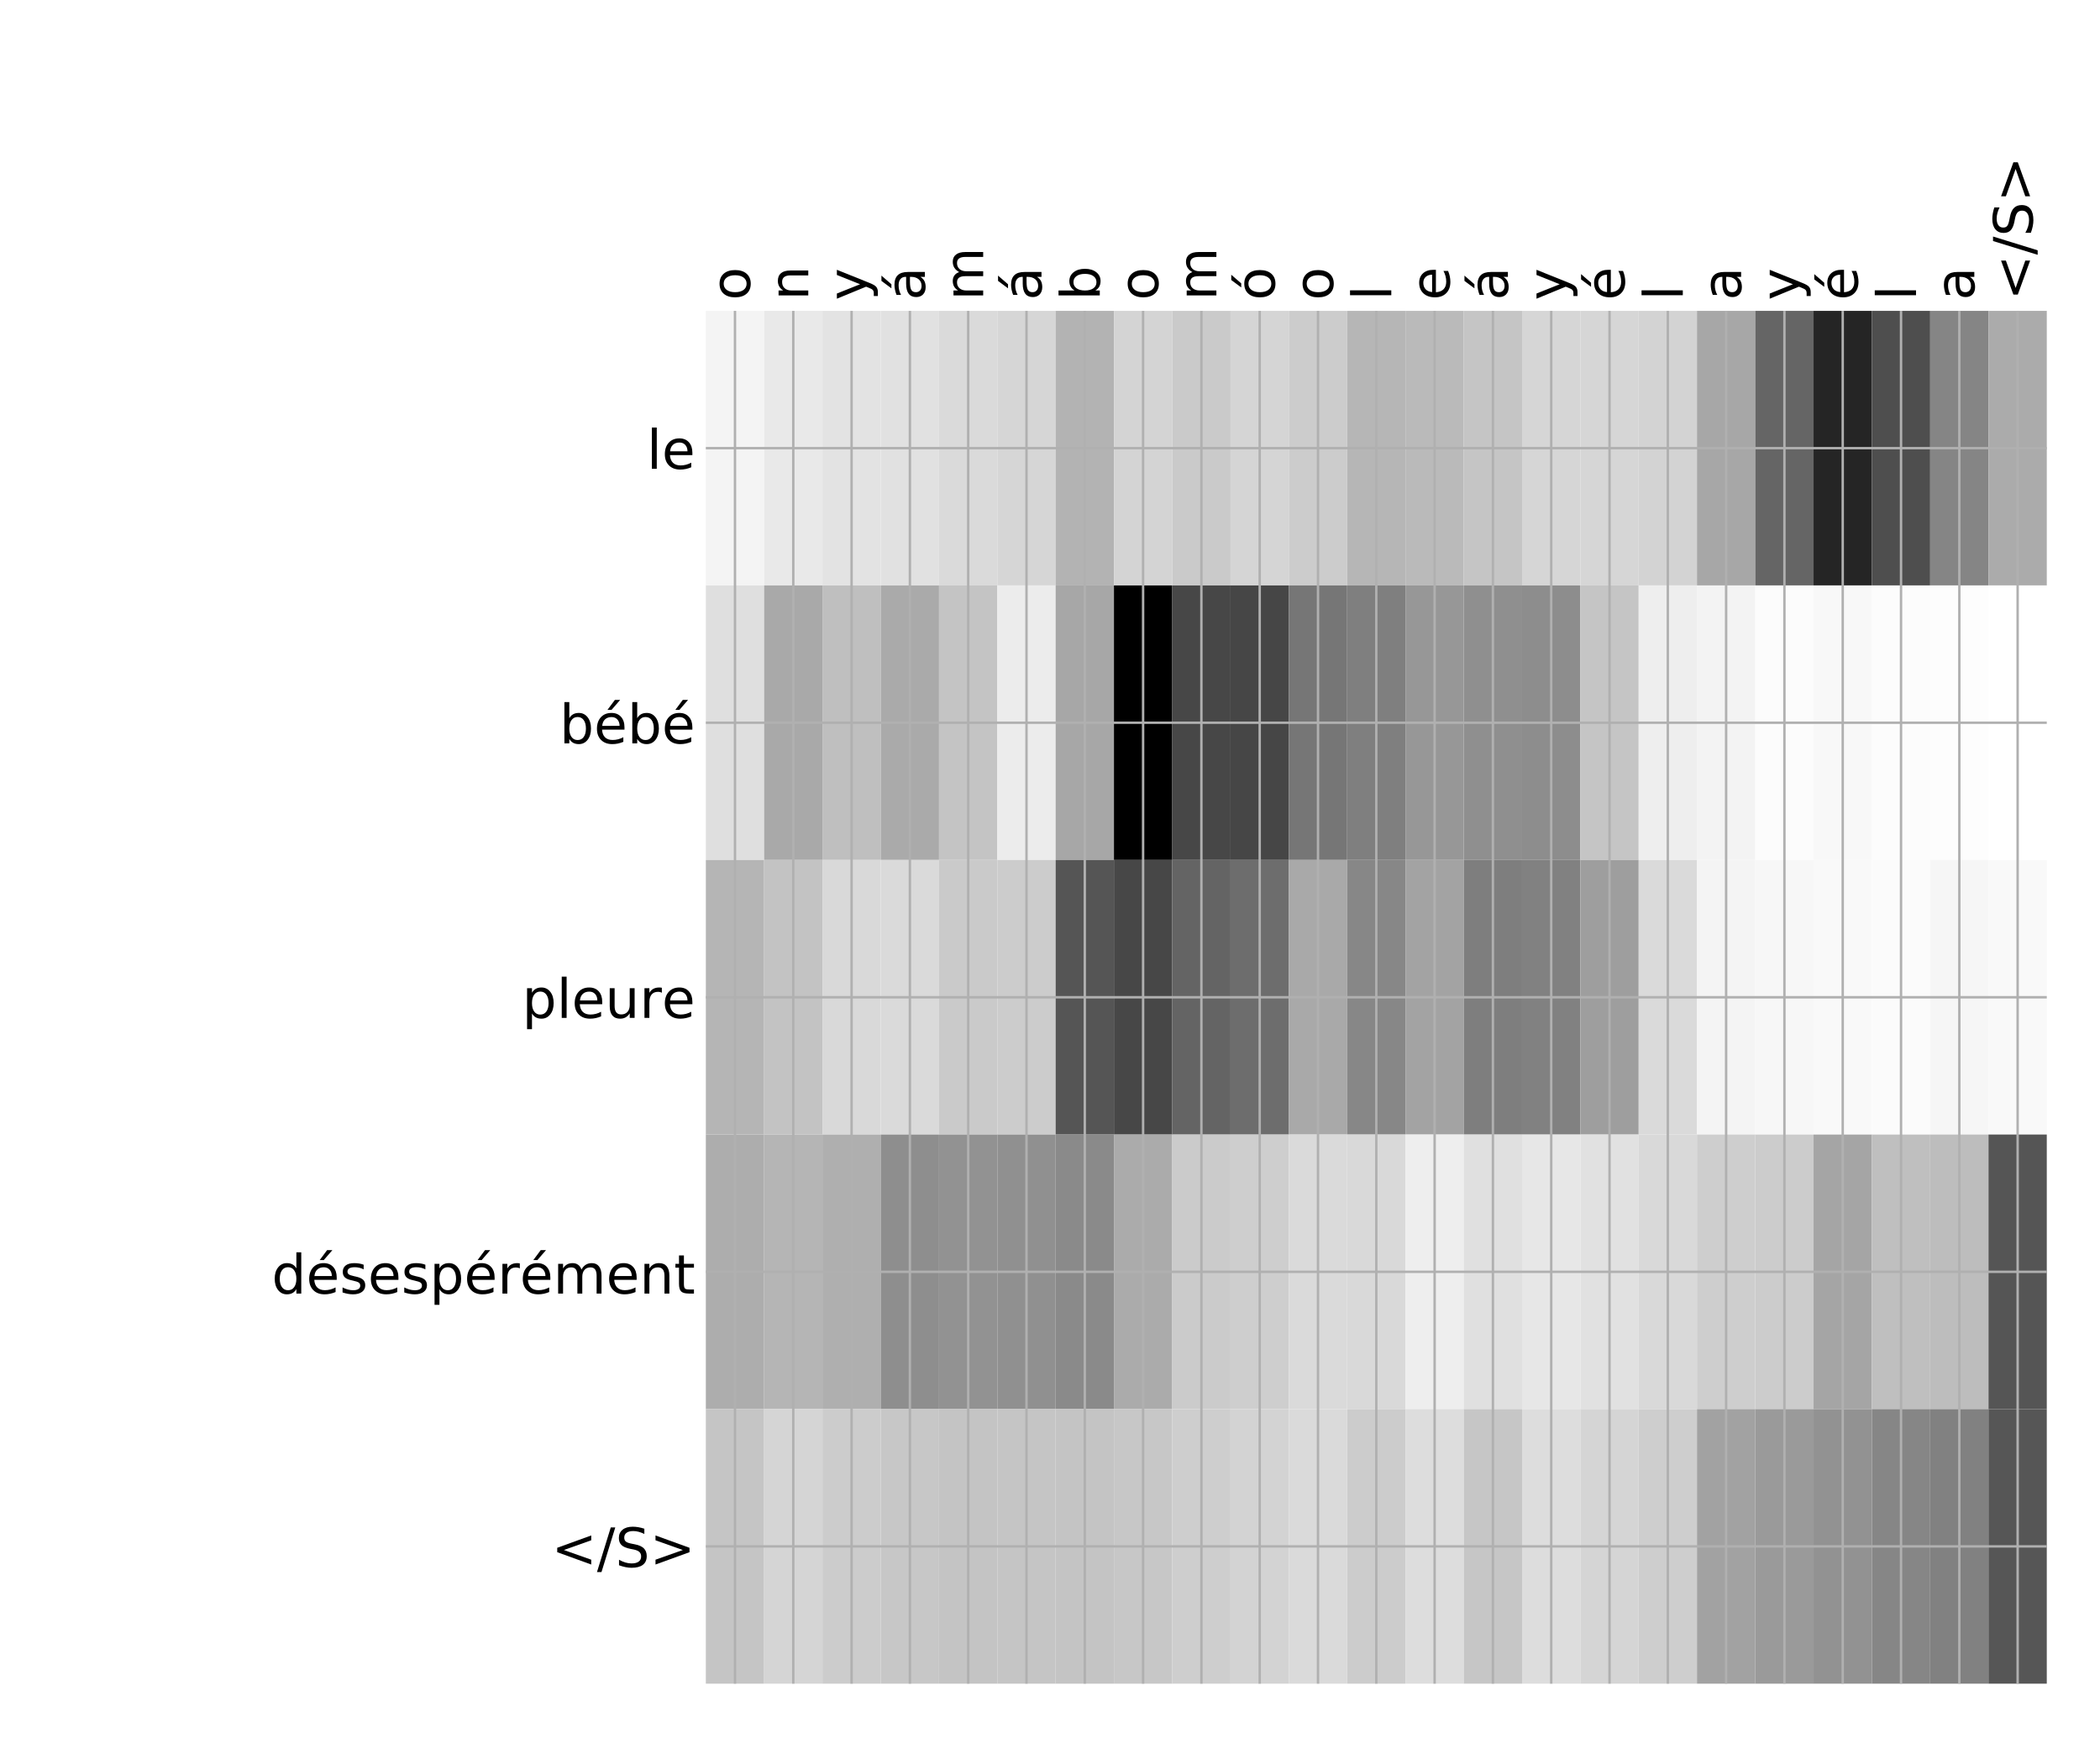 <?xml version="1.0" encoding="utf-8" standalone="no"?>
<!DOCTYPE svg PUBLIC "-//W3C//DTD SVG 1.1//EN"
  "http://www.w3.org/Graphics/SVG/1.1/DTD/svg11.dtd">
<!-- Created with matplotlib (http://matplotlib.org/) -->
<svg height="576pt" version="1.1" viewBox="0 0 696 576" width="696pt" xmlns="http://www.w3.org/2000/svg" xmlns:xlink="http://www.w3.org/1999/xlink">
 <defs>
  <style type="text/css">
*{stroke-linecap:butt;stroke-linejoin:round;}
  </style>
 </defs>
 <g id="figure_1">
  <g id="patch_1">
   <path d="M 0 576 
L 696 576 
L 696 0 
L 0 0 
z
" style="fill:#ffffff;"/>
  </g>
  <g id="axes_1">
   <g id="PolyCollection_1">
    <path clip-path="url(#p5cf3f1b629)" d="M 233.933 103.033 
L 233.933 194.027 
L 253.256 194.027 
L 253.256 103.033 
L 233.933 103.033 
z
" style="fill:#f4f4f4;"/>
    <path clip-path="url(#p5cf3f1b629)" d="M 253.256 103.033 
L 253.256 194.027 
L 272.579 194.027 
L 272.579 103.033 
L 253.256 103.033 
z
" style="fill:#e9e9e9;"/>
    <path clip-path="url(#p5cf3f1b629)" d="M 272.579 103.033 
L 272.579 194.027 
L 291.902 194.027 
L 291.902 103.033 
L 272.579 103.033 
z
" style="fill:#e3e3e3;"/>
    <path clip-path="url(#p5cf3f1b629)" d="M 291.902 103.033 
L 291.902 194.027 
L 311.226 194.027 
L 311.226 103.033 
L 291.902 103.033 
z
" style="fill:#e1e1e1;"/>
    <path clip-path="url(#p5cf3f1b629)" d="M 311.226 103.033 
L 311.226 194.027 
L 330.549 194.027 
L 330.549 103.033 
L 311.226 103.033 
z
" style="fill:#dadada;"/>
    <path clip-path="url(#p5cf3f1b629)" d="M 330.549 103.033 
L 330.549 194.027 
L 349.872 194.027 
L 349.872 103.033 
L 330.549 103.033 
z
" style="fill:#d6d6d6;"/>
    <path clip-path="url(#p5cf3f1b629)" d="M 349.872 103.033 
L 349.872 194.027 
L 369.195 194.027 
L 369.195 103.033 
L 349.872 103.033 
z
" style="fill:#b3b3b3;"/>
    <path clip-path="url(#p5cf3f1b629)" d="M 369.195 103.033 
L 369.195 194.027 
L 388.518 194.027 
L 388.518 103.033 
L 369.195 103.033 
z
" style="fill:#d4d4d4;"/>
    <path clip-path="url(#p5cf3f1b629)" d="M 388.518 103.033 
L 388.518 194.027 
L 407.841 194.027 
L 407.841 103.033 
L 388.518 103.033 
z
" style="fill:#cacaca;"/>
    <path clip-path="url(#p5cf3f1b629)" d="M 407.841 103.033 
L 407.841 194.027 
L 427.164 194.027 
L 427.164 103.033 
L 407.841 103.033 
z
" style="fill:#d5d5d5;"/>
    <path clip-path="url(#p5cf3f1b629)" d="M 427.164 103.033 
L 427.164 194.027 
L 446.487 194.027 
L 446.487 103.033 
L 427.164 103.033 
z
" style="fill:#cccccc;"/>
    <path clip-path="url(#p5cf3f1b629)" d="M 446.487 103.033 
L 446.487 194.027 
L 465.81 194.027 
L 465.81 103.033 
L 446.487 103.033 
z
" style="fill:#b6b6b6;"/>
    <path clip-path="url(#p5cf3f1b629)" d="M 465.81 103.033 
L 465.81 194.027 
L 485.133 194.027 
L 485.133 103.033 
L 465.81 103.033 
z
" style="fill:#bababa;"/>
    <path clip-path="url(#p5cf3f1b629)" d="M 485.133 103.033 
L 485.133 194.027 
L 504.456 194.027 
L 504.456 103.033 
L 485.133 103.033 
z
" style="fill:#c5c5c5;"/>
    <path clip-path="url(#p5cf3f1b629)" d="M 504.456 103.033 
L 504.456 194.027 
L 523.779 194.027 
L 523.779 103.033 
L 504.456 103.033 
z
" style="fill:#d6d6d6;"/>
    <path clip-path="url(#p5cf3f1b629)" d="M 523.779 103.033 
L 523.779 194.027 
L 543.102 194.027 
L 543.102 103.033 
L 523.779 103.033 
z
" style="fill:#d6d6d6;"/>
    <path clip-path="url(#p5cf3f1b629)" d="M 543.102 103.033 
L 543.102 194.027 
L 562.425 194.027 
L 562.425 103.033 
L 543.102 103.033 
z
" style="fill:#d3d3d3;"/>
    <path clip-path="url(#p5cf3f1b629)" d="M 562.425 103.033 
L 562.425 194.027 
L 581.748 194.027 
L 581.748 103.033 
L 562.425 103.033 
z
" style="fill:#a7a7a7;"/>
    <path clip-path="url(#p5cf3f1b629)" d="M 581.748 103.033 
L 581.748 194.027 
L 601.071 194.027 
L 601.071 103.033 
L 581.748 103.033 
z
" style="fill:#656565;"/>
    <path clip-path="url(#p5cf3f1b629)" d="M 601.071 103.033 
L 601.071 194.027 
L 620.394 194.027 
L 620.394 103.033 
L 601.071 103.033 
z
" style="fill:#252525;"/>
    <path clip-path="url(#p5cf3f1b629)" d="M 620.394 103.033 
L 620.394 194.027 
L 639.717 194.027 
L 639.717 103.033 
L 620.394 103.033 
z
" style="fill:#4e4e4e;"/>
    <path clip-path="url(#p5cf3f1b629)" d="M 639.717 103.033 
L 639.717 194.027 
L 659.041 194.027 
L 659.041 103.033 
L 639.717 103.033 
z
" style="fill:#858585;"/>
    <path clip-path="url(#p5cf3f1b629)" d="M 659.041 103.033 
L 659.041 194.027 
L 678.364 194.027 
L 678.364 103.033 
L 659.041 103.033 
z
" style="fill:#ababab;"/>
    <path clip-path="url(#p5cf3f1b629)" d="M 233.933 194.027 
L 233.933 285.02 
L 253.256 285.02 
L 253.256 194.027 
L 233.933 194.027 
z
" style="fill:#dfdfdf;"/>
    <path clip-path="url(#p5cf3f1b629)" d="M 253.256 194.027 
L 253.256 285.02 
L 272.579 285.02 
L 272.579 194.027 
L 253.256 194.027 
z
" style="fill:#a9a9a9;"/>
    <path clip-path="url(#p5cf3f1b629)" d="M 272.579 194.027 
L 272.579 285.02 
L 291.902 285.02 
L 291.902 194.027 
L 272.579 194.027 
z
" style="fill:#bfbfbf;"/>
    <path clip-path="url(#p5cf3f1b629)" d="M 291.902 194.027 
L 291.902 285.02 
L 311.226 285.02 
L 311.226 194.027 
L 291.902 194.027 
z
" style="fill:#aaaaaa;"/>
    <path clip-path="url(#p5cf3f1b629)" d="M 311.226 194.027 
L 311.226 285.02 
L 330.549 285.02 
L 330.549 194.027 
L 311.226 194.027 
z
" style="fill:#c4c4c4;"/>
    <path clip-path="url(#p5cf3f1b629)" d="M 330.549 194.027 
L 330.549 285.02 
L 349.872 285.02 
L 349.872 194.027 
L 330.549 194.027 
z
" style="fill:#ececec;"/>
    <path clip-path="url(#p5cf3f1b629)" d="M 349.872 194.027 
L 349.872 285.02 
L 369.195 285.02 
L 369.195 194.027 
L 349.872 194.027 
z
" style="fill:#a7a7a7;"/>
    <path clip-path="url(#p5cf3f1b629)" d="M 369.195 194.027 
L 369.195 285.02 
L 388.518 285.02 
L 388.518 194.027 
L 369.195 194.027 
z
"/>
    <path clip-path="url(#p5cf3f1b629)" d="M 388.518 194.027 
L 388.518 285.02 
L 407.841 285.02 
L 407.841 194.027 
L 388.518 194.027 
z
" style="fill:#474747;"/>
    <path clip-path="url(#p5cf3f1b629)" d="M 407.841 194.027 
L 407.841 285.02 
L 427.164 285.02 
L 427.164 194.027 
L 407.841 194.027 
z
" style="fill:#464646;"/>
    <path clip-path="url(#p5cf3f1b629)" d="M 427.164 194.027 
L 427.164 285.02 
L 446.487 285.02 
L 446.487 194.027 
L 427.164 194.027 
z
" style="fill:#767676;"/>
    <path clip-path="url(#p5cf3f1b629)" d="M 446.487 194.027 
L 446.487 285.02 
L 465.81 285.02 
L 465.81 194.027 
L 446.487 194.027 
z
" style="fill:#7f7f7f;"/>
    <path clip-path="url(#p5cf3f1b629)" d="M 465.81 194.027 
L 465.81 285.02 
L 485.133 285.02 
L 485.133 194.027 
L 465.81 194.027 
z
" style="fill:#979797;"/>
    <path clip-path="url(#p5cf3f1b629)" d="M 485.133 194.027 
L 485.133 285.02 
L 504.456 285.02 
L 504.456 194.027 
L 485.133 194.027 
z
" style="fill:#8f8f8f;"/>
    <path clip-path="url(#p5cf3f1b629)" d="M 504.456 194.027 
L 504.456 285.02 
L 523.779 285.02 
L 523.779 194.027 
L 504.456 194.027 
z
" style="fill:#8d8d8d;"/>
    <path clip-path="url(#p5cf3f1b629)" d="M 523.779 194.027 
L 523.779 285.02 
L 543.102 285.02 
L 543.102 194.027 
L 523.779 194.027 
z
" style="fill:#c5c5c5;"/>
    <path clip-path="url(#p5cf3f1b629)" d="M 543.102 194.027 
L 543.102 285.02 
L 562.425 285.02 
L 562.425 194.027 
L 543.102 194.027 
z
" style="fill:#eeeeee;"/>
    <path clip-path="url(#p5cf3f1b629)" d="M 562.425 194.027 
L 562.425 285.02 
L 581.748 285.02 
L 581.748 194.027 
L 562.425 194.027 
z
" style="fill:#f3f3f3;"/>
    <path clip-path="url(#p5cf3f1b629)" d="M 581.748 194.027 
L 581.748 285.02 
L 601.071 285.02 
L 601.071 194.027 
L 581.748 194.027 
z
" style="fill:#fcfcfc;"/>
    <path clip-path="url(#p5cf3f1b629)" d="M 601.071 194.027 
L 601.071 285.02 
L 620.394 285.02 
L 620.394 194.027 
L 601.071 194.027 
z
" style="fill:#f8f8f8;"/>
    <path clip-path="url(#p5cf3f1b629)" d="M 620.394 194.027 
L 620.394 285.02 
L 639.717 285.02 
L 639.717 194.027 
L 620.394 194.027 
z
" style="fill:#fcfcfc;"/>
    <path clip-path="url(#p5cf3f1b629)" d="M 639.717 194.027 
L 639.717 285.02 
L 659.041 285.02 
L 659.041 194.027 
L 639.717 194.027 
z
" style="fill:#fdfdfd;"/>
    <path clip-path="url(#p5cf3f1b629)" d="M 659.041 194.027 
L 659.041 285.02 
L 678.364 285.02 
L 678.364 194.027 
L 659.041 194.027 
z
" style="fill:#ffffff;"/>
    <path clip-path="url(#p5cf3f1b629)" d="M 233.933 285.02 
L 233.933 376.013 
L 253.256 376.013 
L 253.256 285.02 
L 233.933 285.02 
z
" style="fill:#b5b5b5;"/>
    <path clip-path="url(#p5cf3f1b629)" d="M 253.256 285.02 
L 253.256 376.013 
L 272.579 376.013 
L 272.579 285.02 
L 253.256 285.02 
z
" style="fill:#c3c3c3;"/>
    <path clip-path="url(#p5cf3f1b629)" d="M 272.579 285.02 
L 272.579 376.013 
L 291.902 376.013 
L 291.902 285.02 
L 272.579 285.02 
z
" style="fill:#d9d9d9;"/>
    <path clip-path="url(#p5cf3f1b629)" d="M 291.902 285.02 
L 291.902 376.013 
L 311.226 376.013 
L 311.226 285.02 
L 291.902 285.02 
z
" style="fill:#dadada;"/>
    <path clip-path="url(#p5cf3f1b629)" d="M 311.226 285.02 
L 311.226 376.013 
L 330.549 376.013 
L 330.549 285.02 
L 311.226 285.02 
z
" style="fill:#cacaca;"/>
    <path clip-path="url(#p5cf3f1b629)" d="M 330.549 285.02 
L 330.549 376.013 
L 349.872 376.013 
L 349.872 285.02 
L 330.549 285.02 
z
" style="fill:#cccccc;"/>
    <path clip-path="url(#p5cf3f1b629)" d="M 349.872 285.02 
L 349.872 376.013 
L 369.195 376.013 
L 369.195 285.02 
L 349.872 285.02 
z
" style="fill:#555555;"/>
    <path clip-path="url(#p5cf3f1b629)" d="M 369.195 285.02 
L 369.195 376.013 
L 388.518 376.013 
L 388.518 285.02 
L 369.195 285.02 
z
" style="fill:#474747;"/>
    <path clip-path="url(#p5cf3f1b629)" d="M 388.518 285.02 
L 388.518 376.013 
L 407.841 376.013 
L 407.841 285.02 
L 388.518 285.02 
z
" style="fill:#646464;"/>
    <path clip-path="url(#p5cf3f1b629)" d="M 407.841 285.02 
L 407.841 376.013 
L 427.164 376.013 
L 427.164 285.02 
L 407.841 285.02 
z
" style="fill:#6d6d6d;"/>
    <path clip-path="url(#p5cf3f1b629)" d="M 427.164 285.02 
L 427.164 376.013 
L 446.487 376.013 
L 446.487 285.02 
L 427.164 285.02 
z
" style="fill:#a9a9a9;"/>
    <path clip-path="url(#p5cf3f1b629)" d="M 446.487 285.02 
L 446.487 376.013 
L 465.81 376.013 
L 465.81 285.02 
L 446.487 285.02 
z
" style="fill:#878787;"/>
    <path clip-path="url(#p5cf3f1b629)" d="M 465.81 285.02 
L 465.81 376.013 
L 485.133 376.013 
L 485.133 285.02 
L 465.81 285.02 
z
" style="fill:#a3a3a3;"/>
    <path clip-path="url(#p5cf3f1b629)" d="M 485.133 285.02 
L 485.133 376.013 
L 504.456 376.013 
L 504.456 285.02 
L 485.133 285.02 
z
" style="fill:#7e7e7e;"/>
    <path clip-path="url(#p5cf3f1b629)" d="M 504.456 285.02 
L 504.456 376.013 
L 523.779 376.013 
L 523.779 285.02 
L 504.456 285.02 
z
" style="fill:#818181;"/>
    <path clip-path="url(#p5cf3f1b629)" d="M 523.779 285.02 
L 523.779 376.013 
L 543.102 376.013 
L 543.102 285.02 
L 523.779 285.02 
z
" style="fill:#9e9e9e;"/>
    <path clip-path="url(#p5cf3f1b629)" d="M 543.102 285.02 
L 543.102 376.013 
L 562.425 376.013 
L 562.425 285.02 
L 543.102 285.02 
z
" style="fill:#dadada;"/>
    <path clip-path="url(#p5cf3f1b629)" d="M 562.425 285.02 
L 562.425 376.013 
L 581.748 376.013 
L 581.748 285.02 
L 562.425 285.02 
z
" style="fill:#f4f4f4;"/>
    <path clip-path="url(#p5cf3f1b629)" d="M 581.748 285.02 
L 581.748 376.013 
L 601.071 376.013 
L 601.071 285.02 
L 581.748 285.02 
z
" style="fill:#f7f7f7;"/>
    <path clip-path="url(#p5cf3f1b629)" d="M 601.071 285.02 
L 601.071 376.013 
L 620.394 376.013 
L 620.394 285.02 
L 601.071 285.02 
z
" style="fill:#f9f9f9;"/>
    <path clip-path="url(#p5cf3f1b629)" d="M 620.394 285.02 
L 620.394 376.013 
L 639.717 376.013 
L 639.717 285.02 
L 620.394 285.02 
z
" style="fill:#fbfbfb;"/>
    <path clip-path="url(#p5cf3f1b629)" d="M 639.717 285.02 
L 639.717 376.013 
L 659.041 376.013 
L 659.041 285.02 
L 639.717 285.02 
z
" style="fill:#f6f6f6;"/>
    <path clip-path="url(#p5cf3f1b629)" d="M 659.041 285.02 
L 659.041 376.013 
L 678.364 376.013 
L 678.364 285.02 
L 659.041 285.02 
z
" style="fill:#f9f9f9;"/>
    <path clip-path="url(#p5cf3f1b629)" d="M 233.933 376.013 
L 233.933 467.007 
L 253.256 467.007 
L 253.256 376.013 
L 233.933 376.013 
z
" style="fill:#adadad;"/>
    <path clip-path="url(#p5cf3f1b629)" d="M 253.256 376.013 
L 253.256 467.007 
L 272.579 467.007 
L 272.579 376.013 
L 253.256 376.013 
z
" style="fill:#b5b5b5;"/>
    <path clip-path="url(#p5cf3f1b629)" d="M 272.579 376.013 
L 272.579 467.007 
L 291.902 467.007 
L 291.902 376.013 
L 272.579 376.013 
z
" style="fill:#afafaf;"/>
    <path clip-path="url(#p5cf3f1b629)" d="M 291.902 376.013 
L 291.902 467.007 
L 311.226 467.007 
L 311.226 376.013 
L 291.902 376.013 
z
" style="fill:#8e8e8e;"/>
    <path clip-path="url(#p5cf3f1b629)" d="M 311.226 376.013 
L 311.226 467.007 
L 330.549 467.007 
L 330.549 376.013 
L 311.226 376.013 
z
" style="fill:#929292;"/>
    <path clip-path="url(#p5cf3f1b629)" d="M 330.549 376.013 
L 330.549 467.007 
L 349.872 467.007 
L 349.872 376.013 
L 330.549 376.013 
z
" style="fill:#909090;"/>
    <path clip-path="url(#p5cf3f1b629)" d="M 349.872 376.013 
L 349.872 467.007 
L 369.195 467.007 
L 369.195 376.013 
L 349.872 376.013 
z
" style="fill:#8a8a8a;"/>
    <path clip-path="url(#p5cf3f1b629)" d="M 369.195 376.013 
L 369.195 467.007 
L 388.518 467.007 
L 388.518 376.013 
L 369.195 376.013 
z
" style="fill:#ababab;"/>
    <path clip-path="url(#p5cf3f1b629)" d="M 388.518 376.013 
L 388.518 467.007 
L 407.841 467.007 
L 407.841 376.013 
L 388.518 376.013 
z
" style="fill:#cbcbcb;"/>
    <path clip-path="url(#p5cf3f1b629)" d="M 407.841 376.013 
L 407.841 467.007 
L 427.164 467.007 
L 427.164 376.013 
L 407.841 376.013 
z
" style="fill:#cecece;"/>
    <path clip-path="url(#p5cf3f1b629)" d="M 427.164 376.013 
L 427.164 467.007 
L 446.487 467.007 
L 446.487 376.013 
L 427.164 376.013 
z
" style="fill:#dadada;"/>
    <path clip-path="url(#p5cf3f1b629)" d="M 446.487 376.013 
L 446.487 467.007 
L 465.81 467.007 
L 465.81 376.013 
L 446.487 376.013 
z
" style="fill:#d9d9d9;"/>
    <path clip-path="url(#p5cf3f1b629)" d="M 465.81 376.013 
L 465.81 467.007 
L 485.133 467.007 
L 485.133 376.013 
L 465.81 376.013 
z
" style="fill:#eeeeee;"/>
    <path clip-path="url(#p5cf3f1b629)" d="M 485.133 376.013 
L 485.133 467.007 
L 504.456 467.007 
L 504.456 376.013 
L 485.133 376.013 
z
" style="fill:#e0e0e0;"/>
    <path clip-path="url(#p5cf3f1b629)" d="M 504.456 376.013 
L 504.456 467.007 
L 523.779 467.007 
L 523.779 376.013 
L 504.456 376.013 
z
" style="fill:#e7e7e7;"/>
    <path clip-path="url(#p5cf3f1b629)" d="M 523.779 376.013 
L 523.779 467.007 
L 543.102 467.007 
L 543.102 376.013 
L 523.779 376.013 
z
" style="fill:#e1e1e1;"/>
    <path clip-path="url(#p5cf3f1b629)" d="M 543.102 376.013 
L 543.102 467.007 
L 562.425 467.007 
L 562.425 376.013 
L 543.102 376.013 
z
" style="fill:#d9d9d9;"/>
    <path clip-path="url(#p5cf3f1b629)" d="M 562.425 376.013 
L 562.425 467.007 
L 581.748 467.007 
L 581.748 376.013 
L 562.425 376.013 
z
" style="fill:#cecece;"/>
    <path clip-path="url(#p5cf3f1b629)" d="M 581.748 376.013 
L 581.748 467.007 
L 601.071 467.007 
L 601.071 376.013 
L 581.748 376.013 
z
" style="fill:#cccccc;"/>
    <path clip-path="url(#p5cf3f1b629)" d="M 601.071 376.013 
L 601.071 467.007 
L 620.394 467.007 
L 620.394 376.013 
L 601.071 376.013 
z
" style="fill:#a5a5a5;"/>
    <path clip-path="url(#p5cf3f1b629)" d="M 620.394 376.013 
L 620.394 467.007 
L 639.717 467.007 
L 639.717 376.013 
L 620.394 376.013 
z
" style="fill:#bfbfbf;"/>
    <path clip-path="url(#p5cf3f1b629)" d="M 639.717 376.013 
L 639.717 467.007 
L 659.041 467.007 
L 659.041 376.013 
L 639.717 376.013 
z
" style="fill:#bdbdbd;"/>
    <path clip-path="url(#p5cf3f1b629)" d="M 659.041 376.013 
L 659.041 467.007 
L 678.364 467.007 
L 678.364 376.013 
L 659.041 376.013 
z
" style="fill:#555555;"/>
    <path clip-path="url(#p5cf3f1b629)" d="M 233.933 467.007 
L 233.933 558 
L 253.256 558 
L 253.256 467.007 
L 233.933 467.007 
z
" style="fill:#c5c5c5;"/>
    <path clip-path="url(#p5cf3f1b629)" d="M 253.256 467.007 
L 253.256 558 
L 272.579 558 
L 272.579 467.007 
L 253.256 467.007 
z
" style="fill:#d5d5d5;"/>
    <path clip-path="url(#p5cf3f1b629)" d="M 272.579 467.007 
L 272.579 558 
L 291.902 558 
L 291.902 467.007 
L 272.579 467.007 
z
" style="fill:#cccccc;"/>
    <path clip-path="url(#p5cf3f1b629)" d="M 291.902 467.007 
L 291.902 558 
L 311.226 558 
L 311.226 467.007 
L 291.902 467.007 
z
" style="fill:#c7c7c7;"/>
    <path clip-path="url(#p5cf3f1b629)" d="M 311.226 467.007 
L 311.226 558 
L 330.549 558 
L 330.549 467.007 
L 311.226 467.007 
z
" style="fill:#c4c4c4;"/>
    <path clip-path="url(#p5cf3f1b629)" d="M 330.549 467.007 
L 330.549 558 
L 349.872 558 
L 349.872 467.007 
L 330.549 467.007 
z
" style="fill:#c5c5c5;"/>
    <path clip-path="url(#p5cf3f1b629)" d="M 349.872 467.007 
L 349.872 558 
L 369.195 558 
L 369.195 467.007 
L 349.872 467.007 
z
" style="fill:#c4c4c4;"/>
    <path clip-path="url(#p5cf3f1b629)" d="M 369.195 467.007 
L 369.195 558 
L 388.518 558 
L 388.518 467.007 
L 369.195 467.007 
z
" style="fill:#c7c7c7;"/>
    <path clip-path="url(#p5cf3f1b629)" d="M 388.518 467.007 
L 388.518 558 
L 407.841 558 
L 407.841 467.007 
L 388.518 467.007 
z
" style="fill:#cecece;"/>
    <path clip-path="url(#p5cf3f1b629)" d="M 407.841 467.007 
L 407.841 558 
L 427.164 558 
L 427.164 467.007 
L 407.841 467.007 
z
" style="fill:#d3d3d3;"/>
    <path clip-path="url(#p5cf3f1b629)" d="M 427.164 467.007 
L 427.164 558 
L 446.487 558 
L 446.487 467.007 
L 427.164 467.007 
z
" style="fill:#dadada;"/>
    <path clip-path="url(#p5cf3f1b629)" d="M 446.487 467.007 
L 446.487 558 
L 465.81 558 
L 465.81 467.007 
L 446.487 467.007 
z
" style="fill:#cccccc;"/>
    <path clip-path="url(#p5cf3f1b629)" d="M 465.81 467.007 
L 465.81 558 
L 485.133 558 
L 485.133 467.007 
L 465.81 467.007 
z
" style="fill:#dddddd;"/>
    <path clip-path="url(#p5cf3f1b629)" d="M 485.133 467.007 
L 485.133 558 
L 504.456 558 
L 504.456 467.007 
L 485.133 467.007 
z
" style="fill:#c6c6c6;"/>
    <path clip-path="url(#p5cf3f1b629)" d="M 504.456 467.007 
L 504.456 558 
L 523.779 558 
L 523.779 467.007 
L 504.456 467.007 
z
" style="fill:#dddddd;"/>
    <path clip-path="url(#p5cf3f1b629)" d="M 523.779 467.007 
L 523.779 558 
L 543.102 558 
L 543.102 467.007 
L 523.779 467.007 
z
" style="fill:#d5d5d5;"/>
    <path clip-path="url(#p5cf3f1b629)" d="M 543.102 467.007 
L 543.102 558 
L 562.425 558 
L 562.425 467.007 
L 543.102 467.007 
z
" style="fill:#cecece;"/>
    <path clip-path="url(#p5cf3f1b629)" d="M 562.425 467.007 
L 562.425 558 
L 581.748 558 
L 581.748 467.007 
L 562.425 467.007 
z
" style="fill:#a2a2a2;"/>
    <path clip-path="url(#p5cf3f1b629)" d="M 581.748 467.007 
L 581.748 558 
L 601.071 558 
L 601.071 467.007 
L 581.748 467.007 
z
" style="fill:#9a9a9a;"/>
    <path clip-path="url(#p5cf3f1b629)" d="M 601.071 467.007 
L 601.071 558 
L 620.394 558 
L 620.394 467.007 
L 601.071 467.007 
z
" style="fill:#929292;"/>
    <path clip-path="url(#p5cf3f1b629)" d="M 620.394 467.007 
L 620.394 558 
L 639.717 558 
L 639.717 467.007 
L 620.394 467.007 
z
" style="fill:#868686;"/>
    <path clip-path="url(#p5cf3f1b629)" d="M 639.717 467.007 
L 639.717 558 
L 659.041 558 
L 659.041 467.007 
L 639.717 467.007 
z
" style="fill:#818181;"/>
    <path clip-path="url(#p5cf3f1b629)" d="M 659.041 467.007 
L 659.041 558 
L 678.364 558 
L 678.364 467.007 
L 659.041 467.007 
z
" style="fill:#565656;"/>
   </g>
   <g id="matplotlib.axis_1">
    <g id="xtick_1">
     <g id="line2d_1">
      <path clip-path="url(#p5cf3f1b629)" d="M 243.595 558 
L 243.595 103.033 
" style="fill:none;stroke:#b0b0b0;stroke-linecap:square;stroke-width:0.8;"/>
     </g>
     <g id="line2d_2"/>
     <g id="text_1">
      <!-- o -->
      <defs>
       <path d="M 30.609 48.391 
Q 23.391 48.391 19.188 42.75 
Q 14.984 37.109 14.984 27.297 
Q 14.984 17.484 19.156 11.844 
Q 23.344 6.203 30.609 6.203 
Q 37.797 6.203 41.984 11.859 
Q 46.188 17.531 46.188 27.297 
Q 46.188 37.016 41.984 42.703 
Q 37.797 48.391 30.609 48.391 
z
M 30.609 56 
Q 42.328 56 49.016 48.375 
Q 55.719 40.766 55.719 27.297 
Q 55.719 13.875 49.016 6.219 
Q 42.328 -1.422 30.609 -1.422 
Q 18.844 -1.422 12.172 6.219 
Q 5.516 13.875 5.516 27.297 
Q 5.516 40.766 12.172 48.375 
Q 18.844 56 30.609 56 
z
" id="DejaVuSans-6f"/>
      </defs>
      <g transform="translate(248.562 99.533)rotate(-90)scale(0.18 -0.18)">
       <use xlink:href="#DejaVuSans-6f"/>
      </g>
     </g>
    </g>
    <g id="xtick_2">
     <g id="line2d_3">
      <path clip-path="url(#p5cf3f1b629)" d="M 262.918 558 
L 262.918 103.033 
" style="fill:none;stroke:#b0b0b0;stroke-linecap:square;stroke-width:0.8;"/>
     </g>
     <g id="line2d_4"/>
     <g id="text_2">
      <!-- n -->
      <defs>
       <path d="M 54.891 33.016 
L 54.891 0 
L 45.906 0 
L 45.906 32.719 
Q 45.906 40.484 42.875 44.328 
Q 39.844 48.188 33.797 48.188 
Q 26.516 48.188 22.312 43.547 
Q 18.109 38.922 18.109 30.906 
L 18.109 0 
L 9.078 0 
L 9.078 54.688 
L 18.109 54.688 
L 18.109 46.188 
Q 21.344 51.125 25.703 53.562 
Q 30.078 56 35.797 56 
Q 45.219 56 50.047 50.172 
Q 54.891 44.344 54.891 33.016 
z
" id="DejaVuSans-6e"/>
      </defs>
      <g transform="translate(267.885 99.533)rotate(-90)scale(0.18 -0.18)">
       <use xlink:href="#DejaVuSans-6e"/>
      </g>
     </g>
    </g>
    <g id="xtick_3">
     <g id="line2d_5">
      <path clip-path="url(#p5cf3f1b629)" d="M 282.241 558 
L 282.241 103.033 
" style="fill:none;stroke:#b0b0b0;stroke-linecap:square;stroke-width:0.8;"/>
     </g>
     <g id="line2d_6"/>
     <g id="text_3">
      <!-- y -->
      <defs>
       <path d="M 32.172 -5.078 
Q 28.375 -14.844 24.75 -17.812 
Q 21.141 -20.797 15.094 -20.797 
L 7.906 -20.797 
L 7.906 -13.281 
L 13.188 -13.281 
Q 16.891 -13.281 18.938 -11.516 
Q 21 -9.766 23.484 -3.219 
L 25.094 0.875 
L 2.984 54.688 
L 12.5 54.688 
L 29.594 11.922 
L 46.688 54.688 
L 56.203 54.688 
z
" id="DejaVuSans-79"/>
      </defs>
      <g transform="translate(287.208 99.533)rotate(-90)scale(0.18 -0.18)">
       <use xlink:href="#DejaVuSans-79"/>
      </g>
     </g>
    </g>
    <g id="xtick_4">
     <g id="line2d_7">
      <path clip-path="url(#p5cf3f1b629)" d="M 301.564 558 
L 301.564 103.033 
" style="fill:none;stroke:#b0b0b0;stroke-linecap:square;stroke-width:0.8;"/>
     </g>
     <g id="line2d_8"/>
     <g id="text_4">
      <!-- á -->
      <defs>
       <path d="M 34.281 27.484 
Q 23.391 27.484 19.188 25 
Q 14.984 22.516 14.984 16.5 
Q 14.984 11.719 18.141 8.906 
Q 21.297 6.109 26.703 6.109 
Q 34.188 6.109 38.703 11.406 
Q 43.219 16.703 43.219 25.484 
L 43.219 27.484 
z
M 52.203 31.203 
L 52.203 0 
L 43.219 0 
L 43.219 8.297 
Q 40.141 3.328 35.547 0.953 
Q 30.953 -1.422 24.312 -1.422 
Q 15.922 -1.422 10.953 3.297 
Q 6 8.016 6 15.922 
Q 6 25.141 12.172 29.828 
Q 18.359 34.516 30.609 34.516 
L 43.219 34.516 
L 43.219 35.406 
Q 43.219 41.609 39.141 45 
Q 35.062 48.391 27.688 48.391 
Q 23 48.391 18.547 47.266 
Q 14.109 46.141 10.016 43.891 
L 10.016 52.203 
Q 14.938 54.109 19.578 55.047 
Q 24.219 56 28.609 56 
Q 40.484 56 46.344 49.844 
Q 52.203 43.703 52.203 31.203 
z
M 35.781 79.984 
L 45.5 79.984 
L 29.594 61.625 
L 22.109 61.625 
z
" id="DejaVuSans-e1"/>
      </defs>
      <g transform="translate(306.531 99.533)rotate(-90)scale(0.18 -0.18)">
       <use xlink:href="#DejaVuSans-e1"/>
      </g>
     </g>
    </g>
    <g id="xtick_5">
     <g id="line2d_9">
      <path clip-path="url(#p5cf3f1b629)" d="M 320.887 558 
L 320.887 103.033 
" style="fill:none;stroke:#b0b0b0;stroke-linecap:square;stroke-width:0.8;"/>
     </g>
     <g id="line2d_10"/>
     <g id="text_5">
      <!-- m -->
      <defs>
       <path d="M 52 44.188 
Q 55.375 50.25 60.062 53.125 
Q 64.75 56 71.094 56 
Q 79.641 56 84.281 50.016 
Q 88.922 44.047 88.922 33.016 
L 88.922 0 
L 79.891 0 
L 79.891 32.719 
Q 79.891 40.578 77.094 44.375 
Q 74.312 48.188 68.609 48.188 
Q 61.625 48.188 57.562 43.547 
Q 53.516 38.922 53.516 30.906 
L 53.516 0 
L 44.484 0 
L 44.484 32.719 
Q 44.484 40.625 41.703 44.406 
Q 38.922 48.188 33.109 48.188 
Q 26.219 48.188 22.156 43.531 
Q 18.109 38.875 18.109 30.906 
L 18.109 0 
L 9.078 0 
L 9.078 54.688 
L 18.109 54.688 
L 18.109 46.188 
Q 21.188 51.219 25.484 53.609 
Q 29.781 56 35.688 56 
Q 41.656 56 45.828 52.969 
Q 50 49.953 52 44.188 
z
" id="DejaVuSans-6d"/>
      </defs>
      <g transform="translate(325.854 99.533)rotate(-90)scale(0.18 -0.18)">
       <use xlink:href="#DejaVuSans-6d"/>
      </g>
     </g>
    </g>
    <g id="xtick_6">
     <g id="line2d_11">
      <path clip-path="url(#p5cf3f1b629)" d="M 340.21 558 
L 340.21 103.033 
" style="fill:none;stroke:#b0b0b0;stroke-linecap:square;stroke-width:0.8;"/>
     </g>
     <g id="line2d_12"/>
     <g id="text_6">
      <!-- á -->
      <g transform="translate(345.177 99.533)rotate(-90)scale(0.18 -0.18)">
       <use xlink:href="#DejaVuSans-e1"/>
      </g>
     </g>
    </g>
    <g id="xtick_7">
     <g id="line2d_13">
      <path clip-path="url(#p5cf3f1b629)" d="M 359.533 558 
L 359.533 103.033 
" style="fill:none;stroke:#b0b0b0;stroke-linecap:square;stroke-width:0.8;"/>
     </g>
     <g id="line2d_14"/>
     <g id="text_7">
      <!-- b -->
      <defs>
       <path d="M 48.688 27.297 
Q 48.688 37.203 44.609 42.844 
Q 40.531 48.484 33.406 48.484 
Q 26.266 48.484 22.188 42.844 
Q 18.109 37.203 18.109 27.297 
Q 18.109 17.391 22.188 11.75 
Q 26.266 6.109 33.406 6.109 
Q 40.531 6.109 44.609 11.75 
Q 48.688 17.391 48.688 27.297 
z
M 18.109 46.391 
Q 20.953 51.266 25.266 53.625 
Q 29.594 56 35.594 56 
Q 45.562 56 51.781 48.094 
Q 58.016 40.188 58.016 27.297 
Q 58.016 14.406 51.781 6.484 
Q 45.562 -1.422 35.594 -1.422 
Q 29.594 -1.422 25.266 0.953 
Q 20.953 3.328 18.109 8.203 
L 18.109 0 
L 9.078 0 
L 9.078 75.984 
L 18.109 75.984 
z
" id="DejaVuSans-62"/>
      </defs>
      <g transform="translate(364.5 99.533)rotate(-90)scale(0.18 -0.18)">
       <use xlink:href="#DejaVuSans-62"/>
      </g>
     </g>
    </g>
    <g id="xtick_8">
     <g id="line2d_15">
      <path clip-path="url(#p5cf3f1b629)" d="M 378.856 558 
L 378.856 103.033 
" style="fill:none;stroke:#b0b0b0;stroke-linecap:square;stroke-width:0.8;"/>
     </g>
     <g id="line2d_16"/>
     <g id="text_8">
      <!-- o -->
      <g transform="translate(383.823 99.533)rotate(-90)scale(0.18 -0.18)">
       <use xlink:href="#DejaVuSans-6f"/>
      </g>
     </g>
    </g>
    <g id="xtick_9">
     <g id="line2d_17">
      <path clip-path="url(#p5cf3f1b629)" d="M 398.179 558 
L 398.179 103.033 
" style="fill:none;stroke:#b0b0b0;stroke-linecap:square;stroke-width:0.8;"/>
     </g>
     <g id="line2d_18"/>
     <g id="text_9">
      <!-- m -->
      <g transform="translate(403.146 99.533)rotate(-90)scale(0.18 -0.18)">
       <use xlink:href="#DejaVuSans-6d"/>
      </g>
     </g>
    </g>
    <g id="xtick_10">
     <g id="line2d_19">
      <path clip-path="url(#p5cf3f1b629)" d="M 417.502 558 
L 417.502 103.033 
" style="fill:none;stroke:#b0b0b0;stroke-linecap:square;stroke-width:0.8;"/>
     </g>
     <g id="line2d_20"/>
     <g id="text_10">
      <!-- ó -->
      <defs>
       <path d="M 30.609 48.391 
Q 23.391 48.391 19.188 42.75 
Q 14.984 37.109 14.984 27.297 
Q 14.984 17.484 19.156 11.844 
Q 23.344 6.203 30.609 6.203 
Q 37.797 6.203 41.984 11.859 
Q 46.188 17.531 46.188 27.297 
Q 46.188 37.016 41.984 42.703 
Q 37.797 48.391 30.609 48.391 
z
M 30.609 56 
Q 42.328 56 49.016 48.375 
Q 55.719 40.766 55.719 27.297 
Q 55.719 13.875 49.016 6.219 
Q 42.328 -1.422 30.609 -1.422 
Q 18.844 -1.422 12.172 6.219 
Q 5.516 13.875 5.516 27.297 
Q 5.516 40.766 12.172 48.375 
Q 18.844 56 30.609 56 
z
M 37.406 79.984 
L 47.125 79.984 
L 31.219 61.625 
L 23.734 61.625 
z
" id="DejaVuSans-f3"/>
      </defs>
      <g transform="translate(422.469 99.533)rotate(-90)scale(0.18 -0.18)">
       <use xlink:href="#DejaVuSans-f3"/>
      </g>
     </g>
    </g>
    <g id="xtick_11">
     <g id="line2d_21">
      <path clip-path="url(#p5cf3f1b629)" d="M 436.825 558 
L 436.825 103.033 
" style="fill:none;stroke:#b0b0b0;stroke-linecap:square;stroke-width:0.8;"/>
     </g>
     <g id="line2d_22"/>
     <g id="text_11">
      <!-- o -->
      <g transform="translate(441.792 99.533)rotate(-90)scale(0.18 -0.18)">
       <use xlink:href="#DejaVuSans-6f"/>
      </g>
     </g>
    </g>
    <g id="xtick_12">
     <g id="line2d_23">
      <path clip-path="url(#p5cf3f1b629)" d="M 456.148 558 
L 456.148 103.033 
" style="fill:none;stroke:#b0b0b0;stroke-linecap:square;stroke-width:0.8;"/>
     </g>
     <g id="line2d_24"/>
     <g id="text_12">
      <!-- l -->
      <defs>
       <path d="M 9.422 75.984 
L 18.406 75.984 
L 18.406 0 
L 9.422 0 
z
" id="DejaVuSans-6c"/>
      </defs>
      <g transform="translate(461.115 99.533)rotate(-90)scale(0.18 -0.18)">
       <use xlink:href="#DejaVuSans-6c"/>
      </g>
     </g>
    </g>
    <g id="xtick_13">
     <g id="line2d_25">
      <path clip-path="url(#p5cf3f1b629)" d="M 475.472 558 
L 475.472 103.033 
" style="fill:none;stroke:#b0b0b0;stroke-linecap:square;stroke-width:0.8;"/>
     </g>
     <g id="line2d_26"/>
     <g id="text_13">
      <!-- e -->
      <defs>
       <path d="M 56.203 29.594 
L 56.203 25.203 
L 14.891 25.203 
Q 15.484 15.922 20.484 11.062 
Q 25.484 6.203 34.422 6.203 
Q 39.594 6.203 44.453 7.469 
Q 49.312 8.734 54.109 11.281 
L 54.109 2.781 
Q 49.266 0.734 44.188 -0.344 
Q 39.109 -1.422 33.891 -1.422 
Q 20.797 -1.422 13.156 6.188 
Q 5.516 13.812 5.516 26.812 
Q 5.516 40.234 12.766 48.109 
Q 20.016 56 32.328 56 
Q 43.359 56 49.781 48.891 
Q 56.203 41.797 56.203 29.594 
z
M 47.219 32.234 
Q 47.125 39.594 43.094 43.984 
Q 39.062 48.391 32.422 48.391 
Q 24.906 48.391 20.391 44.141 
Q 15.875 39.891 15.188 32.172 
z
" id="DejaVuSans-65"/>
      </defs>
      <g transform="translate(480.438 99.533)rotate(-90)scale(0.18 -0.18)">
       <use xlink:href="#DejaVuSans-65"/>
      </g>
     </g>
    </g>
    <g id="xtick_14">
     <g id="line2d_27">
      <path clip-path="url(#p5cf3f1b629)" d="M 494.795 558 
L 494.795 103.033 
" style="fill:none;stroke:#b0b0b0;stroke-linecap:square;stroke-width:0.8;"/>
     </g>
     <g id="line2d_28"/>
     <g id="text_14">
      <!-- á -->
      <g transform="translate(499.761 99.533)rotate(-90)scale(0.18 -0.18)">
       <use xlink:href="#DejaVuSans-e1"/>
      </g>
     </g>
    </g>
    <g id="xtick_15">
     <g id="line2d_29">
      <path clip-path="url(#p5cf3f1b629)" d="M 514.118 558 
L 514.118 103.033 
" style="fill:none;stroke:#b0b0b0;stroke-linecap:square;stroke-width:0.8;"/>
     </g>
     <g id="line2d_30"/>
     <g id="text_15">
      <!-- y -->
      <g transform="translate(519.084 99.533)rotate(-90)scale(0.18 -0.18)">
       <use xlink:href="#DejaVuSans-79"/>
      </g>
     </g>
    </g>
    <g id="xtick_16">
     <g id="line2d_31">
      <path clip-path="url(#p5cf3f1b629)" d="M 533.441 558 
L 533.441 103.033 
" style="fill:none;stroke:#b0b0b0;stroke-linecap:square;stroke-width:0.8;"/>
     </g>
     <g id="line2d_32"/>
     <g id="text_16">
      <!-- é -->
      <defs>
       <path d="M 56.203 29.594 
L 56.203 25.203 
L 14.891 25.203 
Q 15.484 15.922 20.484 11.062 
Q 25.484 6.203 34.422 6.203 
Q 39.594 6.203 44.453 7.469 
Q 49.312 8.734 54.109 11.281 
L 54.109 2.781 
Q 49.266 0.734 44.188 -0.344 
Q 39.109 -1.422 33.891 -1.422 
Q 20.797 -1.422 13.156 6.188 
Q 5.516 13.812 5.516 26.812 
Q 5.516 40.234 12.766 48.109 
Q 20.016 56 32.328 56 
Q 43.359 56 49.781 48.891 
Q 56.203 41.797 56.203 29.594 
z
M 47.219 32.234 
Q 47.125 39.594 43.094 43.984 
Q 39.062 48.391 32.422 48.391 
Q 24.906 48.391 20.391 44.141 
Q 15.875 39.891 15.188 32.172 
z
M 38.531 79.984 
L 48.25 79.984 
L 32.344 61.625 
L 24.859 61.625 
z
" id="DejaVuSans-e9"/>
      </defs>
      <g transform="translate(538.408 99.533)rotate(-90)scale(0.18 -0.18)">
       <use xlink:href="#DejaVuSans-e9"/>
      </g>
     </g>
    </g>
    <g id="xtick_17">
     <g id="line2d_33">
      <path clip-path="url(#p5cf3f1b629)" d="M 552.764 558 
L 552.764 103.033 
" style="fill:none;stroke:#b0b0b0;stroke-linecap:square;stroke-width:0.8;"/>
     </g>
     <g id="line2d_34"/>
     <g id="text_17">
      <!-- l -->
      <g transform="translate(557.731 99.533)rotate(-90)scale(0.18 -0.18)">
       <use xlink:href="#DejaVuSans-6c"/>
      </g>
     </g>
    </g>
    <g id="xtick_18">
     <g id="line2d_35">
      <path clip-path="url(#p5cf3f1b629)" d="M 572.087 558 
L 572.087 103.033 
" style="fill:none;stroke:#b0b0b0;stroke-linecap:square;stroke-width:0.8;"/>
     </g>
     <g id="line2d_36"/>
     <g id="text_18">
      <!-- a -->
      <defs>
       <path d="M 34.281 27.484 
Q 23.391 27.484 19.188 25 
Q 14.984 22.516 14.984 16.5 
Q 14.984 11.719 18.141 8.906 
Q 21.297 6.109 26.703 6.109 
Q 34.188 6.109 38.703 11.406 
Q 43.219 16.703 43.219 25.484 
L 43.219 27.484 
z
M 52.203 31.203 
L 52.203 0 
L 43.219 0 
L 43.219 8.297 
Q 40.141 3.328 35.547 0.953 
Q 30.953 -1.422 24.312 -1.422 
Q 15.922 -1.422 10.953 3.297 
Q 6 8.016 6 15.922 
Q 6 25.141 12.172 29.828 
Q 18.359 34.516 30.609 34.516 
L 43.219 34.516 
L 43.219 35.406 
Q 43.219 41.609 39.141 45 
Q 35.062 48.391 27.688 48.391 
Q 23 48.391 18.547 47.266 
Q 14.109 46.141 10.016 43.891 
L 10.016 52.203 
Q 14.938 54.109 19.578 55.047 
Q 24.219 56 28.609 56 
Q 40.484 56 46.344 49.844 
Q 52.203 43.703 52.203 31.203 
z
" id="DejaVuSans-61"/>
      </defs>
      <g transform="translate(577.054 99.533)rotate(-90)scale(0.18 -0.18)">
       <use xlink:href="#DejaVuSans-61"/>
      </g>
     </g>
    </g>
    <g id="xtick_19">
     <g id="line2d_37">
      <path clip-path="url(#p5cf3f1b629)" d="M 591.41 558 
L 591.41 103.033 
" style="fill:none;stroke:#b0b0b0;stroke-linecap:square;stroke-width:0.8;"/>
     </g>
     <g id="line2d_38"/>
     <g id="text_19">
      <!-- y -->
      <g transform="translate(596.377 99.533)rotate(-90)scale(0.18 -0.18)">
       <use xlink:href="#DejaVuSans-79"/>
      </g>
     </g>
    </g>
    <g id="xtick_20">
     <g id="line2d_39">
      <path clip-path="url(#p5cf3f1b629)" d="M 610.733 558 
L 610.733 103.033 
" style="fill:none;stroke:#b0b0b0;stroke-linecap:square;stroke-width:0.8;"/>
     </g>
     <g id="line2d_40"/>
     <g id="text_20">
      <!-- é -->
      <g transform="translate(615.7 99.533)rotate(-90)scale(0.18 -0.18)">
       <use xlink:href="#DejaVuSans-e9"/>
      </g>
     </g>
    </g>
    <g id="xtick_21">
     <g id="line2d_41">
      <path clip-path="url(#p5cf3f1b629)" d="M 630.056 558 
L 630.056 103.033 
" style="fill:none;stroke:#b0b0b0;stroke-linecap:square;stroke-width:0.8;"/>
     </g>
     <g id="line2d_42"/>
     <g id="text_21">
      <!-- l -->
      <g transform="translate(635.023 99.533)rotate(-90)scale(0.18 -0.18)">
       <use xlink:href="#DejaVuSans-6c"/>
      </g>
     </g>
    </g>
    <g id="xtick_22">
     <g id="line2d_43">
      <path clip-path="url(#p5cf3f1b629)" d="M 649.379 558 
L 649.379 103.033 
" style="fill:none;stroke:#b0b0b0;stroke-linecap:square;stroke-width:0.8;"/>
     </g>
     <g id="line2d_44"/>
     <g id="text_22">
      <!-- a -->
      <g transform="translate(654.346 99.533)rotate(-90)scale(0.18 -0.18)">
       <use xlink:href="#DejaVuSans-61"/>
      </g>
     </g>
    </g>
    <g id="xtick_23">
     <g id="line2d_45">
      <path clip-path="url(#p5cf3f1b629)" d="M 668.702 558 
L 668.702 103.033 
" style="fill:none;stroke:#b0b0b0;stroke-linecap:square;stroke-width:0.8;"/>
     </g>
     <g id="line2d_46"/>
     <g id="text_23">
      <!-- &lt;/S&gt; -->
      <defs>
       <path d="M 73.188 49.219 
L 22.797 31.297 
L 73.188 13.484 
L 73.188 4.594 
L 10.594 27.297 
L 10.594 35.406 
L 73.188 58.109 
z
" id="DejaVuSans-3c"/>
       <path d="M 25.391 72.906 
L 33.688 72.906 
L 8.297 -9.281 
L 0 -9.281 
z
" id="DejaVuSans-2f"/>
       <path d="M 53.516 70.516 
L 53.516 60.891 
Q 47.906 63.578 42.922 64.891 
Q 37.938 66.219 33.297 66.219 
Q 25.25 66.219 20.875 63.094 
Q 16.5 59.969 16.5 54.203 
Q 16.5 49.359 19.406 46.891 
Q 22.312 44.438 30.422 42.922 
L 36.375 41.703 
Q 47.406 39.594 52.656 34.297 
Q 57.906 29 57.906 20.125 
Q 57.906 9.516 50.797 4.047 
Q 43.703 -1.422 29.984 -1.422 
Q 24.812 -1.422 18.969 -0.25 
Q 13.141 0.922 6.891 3.219 
L 6.891 13.375 
Q 12.891 10.016 18.656 8.297 
Q 24.422 6.594 29.984 6.594 
Q 38.422 6.594 43.016 9.906 
Q 47.609 13.234 47.609 19.391 
Q 47.609 24.75 44.312 27.781 
Q 41.016 30.812 33.5 32.328 
L 27.484 33.5 
Q 16.453 35.688 11.516 40.375 
Q 6.594 45.062 6.594 53.422 
Q 6.594 63.094 13.406 68.656 
Q 20.219 74.219 32.172 74.219 
Q 37.312 74.219 42.625 73.281 
Q 47.953 72.359 53.516 70.516 
z
" id="DejaVuSans-53"/>
       <path d="M 10.594 49.219 
L 10.594 58.109 
L 73.188 35.406 
L 73.188 27.297 
L 10.594 4.594 
L 10.594 13.484 
L 60.891 31.297 
z
" id="DejaVuSans-3e"/>
      </defs>
      <g transform="translate(673.669 99.533)rotate(-90)scale(0.18 -0.18)">
       <use xlink:href="#DejaVuSans-3c"/>
       <use x="83.789" xlink:href="#DejaVuSans-2f"/>
       <use x="117.48" xlink:href="#DejaVuSans-53"/>
       <use x="180.957" xlink:href="#DejaVuSans-3e"/>
      </g>
     </g>
    </g>
   </g>
   <g id="matplotlib.axis_2">
    <g id="ytick_1">
     <g id="line2d_47">
      <path clip-path="url(#p5cf3f1b629)" d="M 233.933 148.53 
L 678.364 148.53 
" style="fill:none;stroke:#b0b0b0;stroke-linecap:square;stroke-width:0.8;"/>
     </g>
     <g id="line2d_48"/>
     <g id="text_24">
      <!-- le -->
      <g transform="translate(214.357 155.369)scale(0.18 -0.18)">
       <use xlink:href="#DejaVuSans-6c"/>
       <use x="27.783" xlink:href="#DejaVuSans-65"/>
      </g>
     </g>
    </g>
    <g id="ytick_2">
     <g id="line2d_49">
      <path clip-path="url(#p5cf3f1b629)" d="M 233.933 239.523 
L 678.364 239.523 
" style="fill:none;stroke:#b0b0b0;stroke-linecap:square;stroke-width:0.8;"/>
     </g>
     <g id="line2d_50"/>
     <g id="text_25">
      <!-- bébé -->
      <g transform="translate(185.428 246.362)scale(0.18 -0.18)">
       <use xlink:href="#DejaVuSans-62"/>
       <use x="63.477" xlink:href="#DejaVuSans-e9"/>
       <use x="125" xlink:href="#DejaVuSans-62"/>
       <use x="188.477" xlink:href="#DejaVuSans-e9"/>
      </g>
     </g>
    </g>
    <g id="ytick_3">
     <g id="line2d_51">
      <path clip-path="url(#p5cf3f1b629)" d="M 233.933 330.517 
L 678.364 330.517 
" style="fill:none;stroke:#b0b0b0;stroke-linecap:square;stroke-width:0.8;"/>
     </g>
     <g id="line2d_52"/>
     <g id="text_26">
      <!-- pleure -->
      <defs>
       <path d="M 18.109 8.203 
L 18.109 -20.797 
L 9.078 -20.797 
L 9.078 54.688 
L 18.109 54.688 
L 18.109 46.391 
Q 20.953 51.266 25.266 53.625 
Q 29.594 56 35.594 56 
Q 45.562 56 51.781 48.094 
Q 58.016 40.188 58.016 27.297 
Q 58.016 14.406 51.781 6.484 
Q 45.562 -1.422 35.594 -1.422 
Q 29.594 -1.422 25.266 0.953 
Q 20.953 3.328 18.109 8.203 
z
M 48.688 27.297 
Q 48.688 37.203 44.609 42.844 
Q 40.531 48.484 33.406 48.484 
Q 26.266 48.484 22.188 42.844 
Q 18.109 37.203 18.109 27.297 
Q 18.109 17.391 22.188 11.75 
Q 26.266 6.109 33.406 6.109 
Q 40.531 6.109 44.609 11.75 
Q 48.688 17.391 48.688 27.297 
z
" id="DejaVuSans-70"/>
       <path d="M 8.5 21.578 
L 8.5 54.688 
L 17.484 54.688 
L 17.484 21.922 
Q 17.484 14.156 20.5 10.266 
Q 23.531 6.391 29.594 6.391 
Q 36.859 6.391 41.078 11.031 
Q 45.312 15.672 45.312 23.688 
L 45.312 54.688 
L 54.297 54.688 
L 54.297 0 
L 45.312 0 
L 45.312 8.406 
Q 42.047 3.422 37.719 1 
Q 33.406 -1.422 27.688 -1.422 
Q 18.266 -1.422 13.375 4.438 
Q 8.5 10.297 8.5 21.578 
z
M 31.109 56 
z
" id="DejaVuSans-75"/>
       <path d="M 41.109 46.297 
Q 39.594 47.172 37.812 47.578 
Q 36.031 48 33.891 48 
Q 26.266 48 22.188 43.047 
Q 18.109 38.094 18.109 28.812 
L 18.109 0 
L 9.078 0 
L 9.078 54.688 
L 18.109 54.688 
L 18.109 46.188 
Q 20.953 51.172 25.484 53.578 
Q 30.031 56 36.531 56 
Q 37.453 56 38.578 55.875 
Q 39.703 55.766 41.062 55.516 
z
" id="DejaVuSans-72"/>
      </defs>
      <g transform="translate(173.053 337.355)scale(0.18 -0.18)">
       <use xlink:href="#DejaVuSans-70"/>
       <use x="63.477" xlink:href="#DejaVuSans-6c"/>
       <use x="91.26" xlink:href="#DejaVuSans-65"/>
       <use x="152.783" xlink:href="#DejaVuSans-75"/>
       <use x="216.162" xlink:href="#DejaVuSans-72"/>
       <use x="257.244" xlink:href="#DejaVuSans-65"/>
      </g>
     </g>
    </g>
    <g id="ytick_4">
     <g id="line2d_53">
      <path clip-path="url(#p5cf3f1b629)" d="M 233.933 421.51 
L 678.364 421.51 
" style="fill:none;stroke:#b0b0b0;stroke-linecap:square;stroke-width:0.8;"/>
     </g>
     <g id="line2d_54"/>
     <g id="text_27">
      <!-- désespérément -->
      <defs>
       <path d="M 45.406 46.391 
L 45.406 75.984 
L 54.391 75.984 
L 54.391 0 
L 45.406 0 
L 45.406 8.203 
Q 42.578 3.328 38.25 0.953 
Q 33.938 -1.422 27.875 -1.422 
Q 17.969 -1.422 11.734 6.484 
Q 5.516 14.406 5.516 27.297 
Q 5.516 40.188 11.734 48.094 
Q 17.969 56 27.875 56 
Q 33.938 56 38.25 53.625 
Q 42.578 51.266 45.406 46.391 
z
M 14.797 27.297 
Q 14.797 17.391 18.875 11.75 
Q 22.953 6.109 30.078 6.109 
Q 37.203 6.109 41.297 11.75 
Q 45.406 17.391 45.406 27.297 
Q 45.406 37.203 41.297 42.844 
Q 37.203 48.484 30.078 48.484 
Q 22.953 48.484 18.875 42.844 
Q 14.797 37.203 14.797 27.297 
z
" id="DejaVuSans-64"/>
       <path d="M 44.281 53.078 
L 44.281 44.578 
Q 40.484 46.531 36.375 47.5 
Q 32.281 48.484 27.875 48.484 
Q 21.188 48.484 17.844 46.438 
Q 14.5 44.391 14.5 40.281 
Q 14.5 37.156 16.891 35.375 
Q 19.281 33.594 26.516 31.984 
L 29.594 31.297 
Q 39.156 29.25 43.188 25.516 
Q 47.219 21.781 47.219 15.094 
Q 47.219 7.469 41.188 3.016 
Q 35.156 -1.422 24.609 -1.422 
Q 20.219 -1.422 15.453 -0.562 
Q 10.688 0.297 5.422 2 
L 5.422 11.281 
Q 10.406 8.688 15.234 7.391 
Q 20.062 6.109 24.812 6.109 
Q 31.156 6.109 34.562 8.281 
Q 37.984 10.453 37.984 14.406 
Q 37.984 18.062 35.516 20.016 
Q 33.062 21.969 24.703 23.781 
L 21.578 24.516 
Q 13.234 26.266 9.516 29.906 
Q 5.812 33.547 5.812 39.891 
Q 5.812 47.609 11.281 51.797 
Q 16.75 56 26.812 56 
Q 31.781 56 36.172 55.266 
Q 40.578 54.547 44.281 53.078 
z
" id="DejaVuSans-73"/>
       <path d="M 18.312 70.219 
L 18.312 54.688 
L 36.812 54.688 
L 36.812 47.703 
L 18.312 47.703 
L 18.312 18.016 
Q 18.312 11.328 20.141 9.422 
Q 21.969 7.516 27.594 7.516 
L 36.812 7.516 
L 36.812 0 
L 27.594 0 
Q 17.188 0 13.234 3.875 
Q 9.281 7.766 9.281 18.016 
L 9.281 47.703 
L 2.688 47.703 
L 2.688 54.688 
L 9.281 54.688 
L 9.281 70.219 
z
" id="DejaVuSans-74"/>
      </defs>
      <g transform="translate(90.056 428.709)scale(0.18 -0.18)">
       <use xlink:href="#DejaVuSans-64"/>
       <use x="63.477" xlink:href="#DejaVuSans-e9"/>
       <use x="125" xlink:href="#DejaVuSans-73"/>
       <use x="177.1" xlink:href="#DejaVuSans-65"/>
       <use x="238.623" xlink:href="#DejaVuSans-73"/>
       <use x="290.723" xlink:href="#DejaVuSans-70"/>
       <use x="354.199" xlink:href="#DejaVuSans-e9"/>
       <use x="415.723" xlink:href="#DejaVuSans-72"/>
       <use x="456.805" xlink:href="#DejaVuSans-e9"/>
       <use x="518.328" xlink:href="#DejaVuSans-6d"/>
       <use x="615.74" xlink:href="#DejaVuSans-65"/>
       <use x="677.264" xlink:href="#DejaVuSans-6e"/>
       <use x="740.643" xlink:href="#DejaVuSans-74"/>
      </g>
     </g>
    </g>
    <g id="ytick_5">
     <g id="line2d_55">
      <path clip-path="url(#p5cf3f1b629)" d="M 233.933 512.503 
L 678.364 512.503 
" style="fill:none;stroke:#b0b0b0;stroke-linecap:square;stroke-width:0.8;"/>
     </g>
     <g id="line2d_56"/>
     <g id="text_28">
      <!-- &lt;/S&gt; -->
      <g transform="translate(182.776 519.342)scale(0.18 -0.18)">
       <use xlink:href="#DejaVuSans-3c"/>
       <use x="83.789" xlink:href="#DejaVuSans-2f"/>
       <use x="117.48" xlink:href="#DejaVuSans-53"/>
       <use x="180.957" xlink:href="#DejaVuSans-3e"/>
      </g>
     </g>
    </g>
   </g>
  </g>
 </g>
 <defs>
  <clipPath id="p5cf3f1b629">
   <rect height="454.967" width="444.43" x="233.933" y="103.033"/>
  </clipPath>
 </defs>
</svg>
